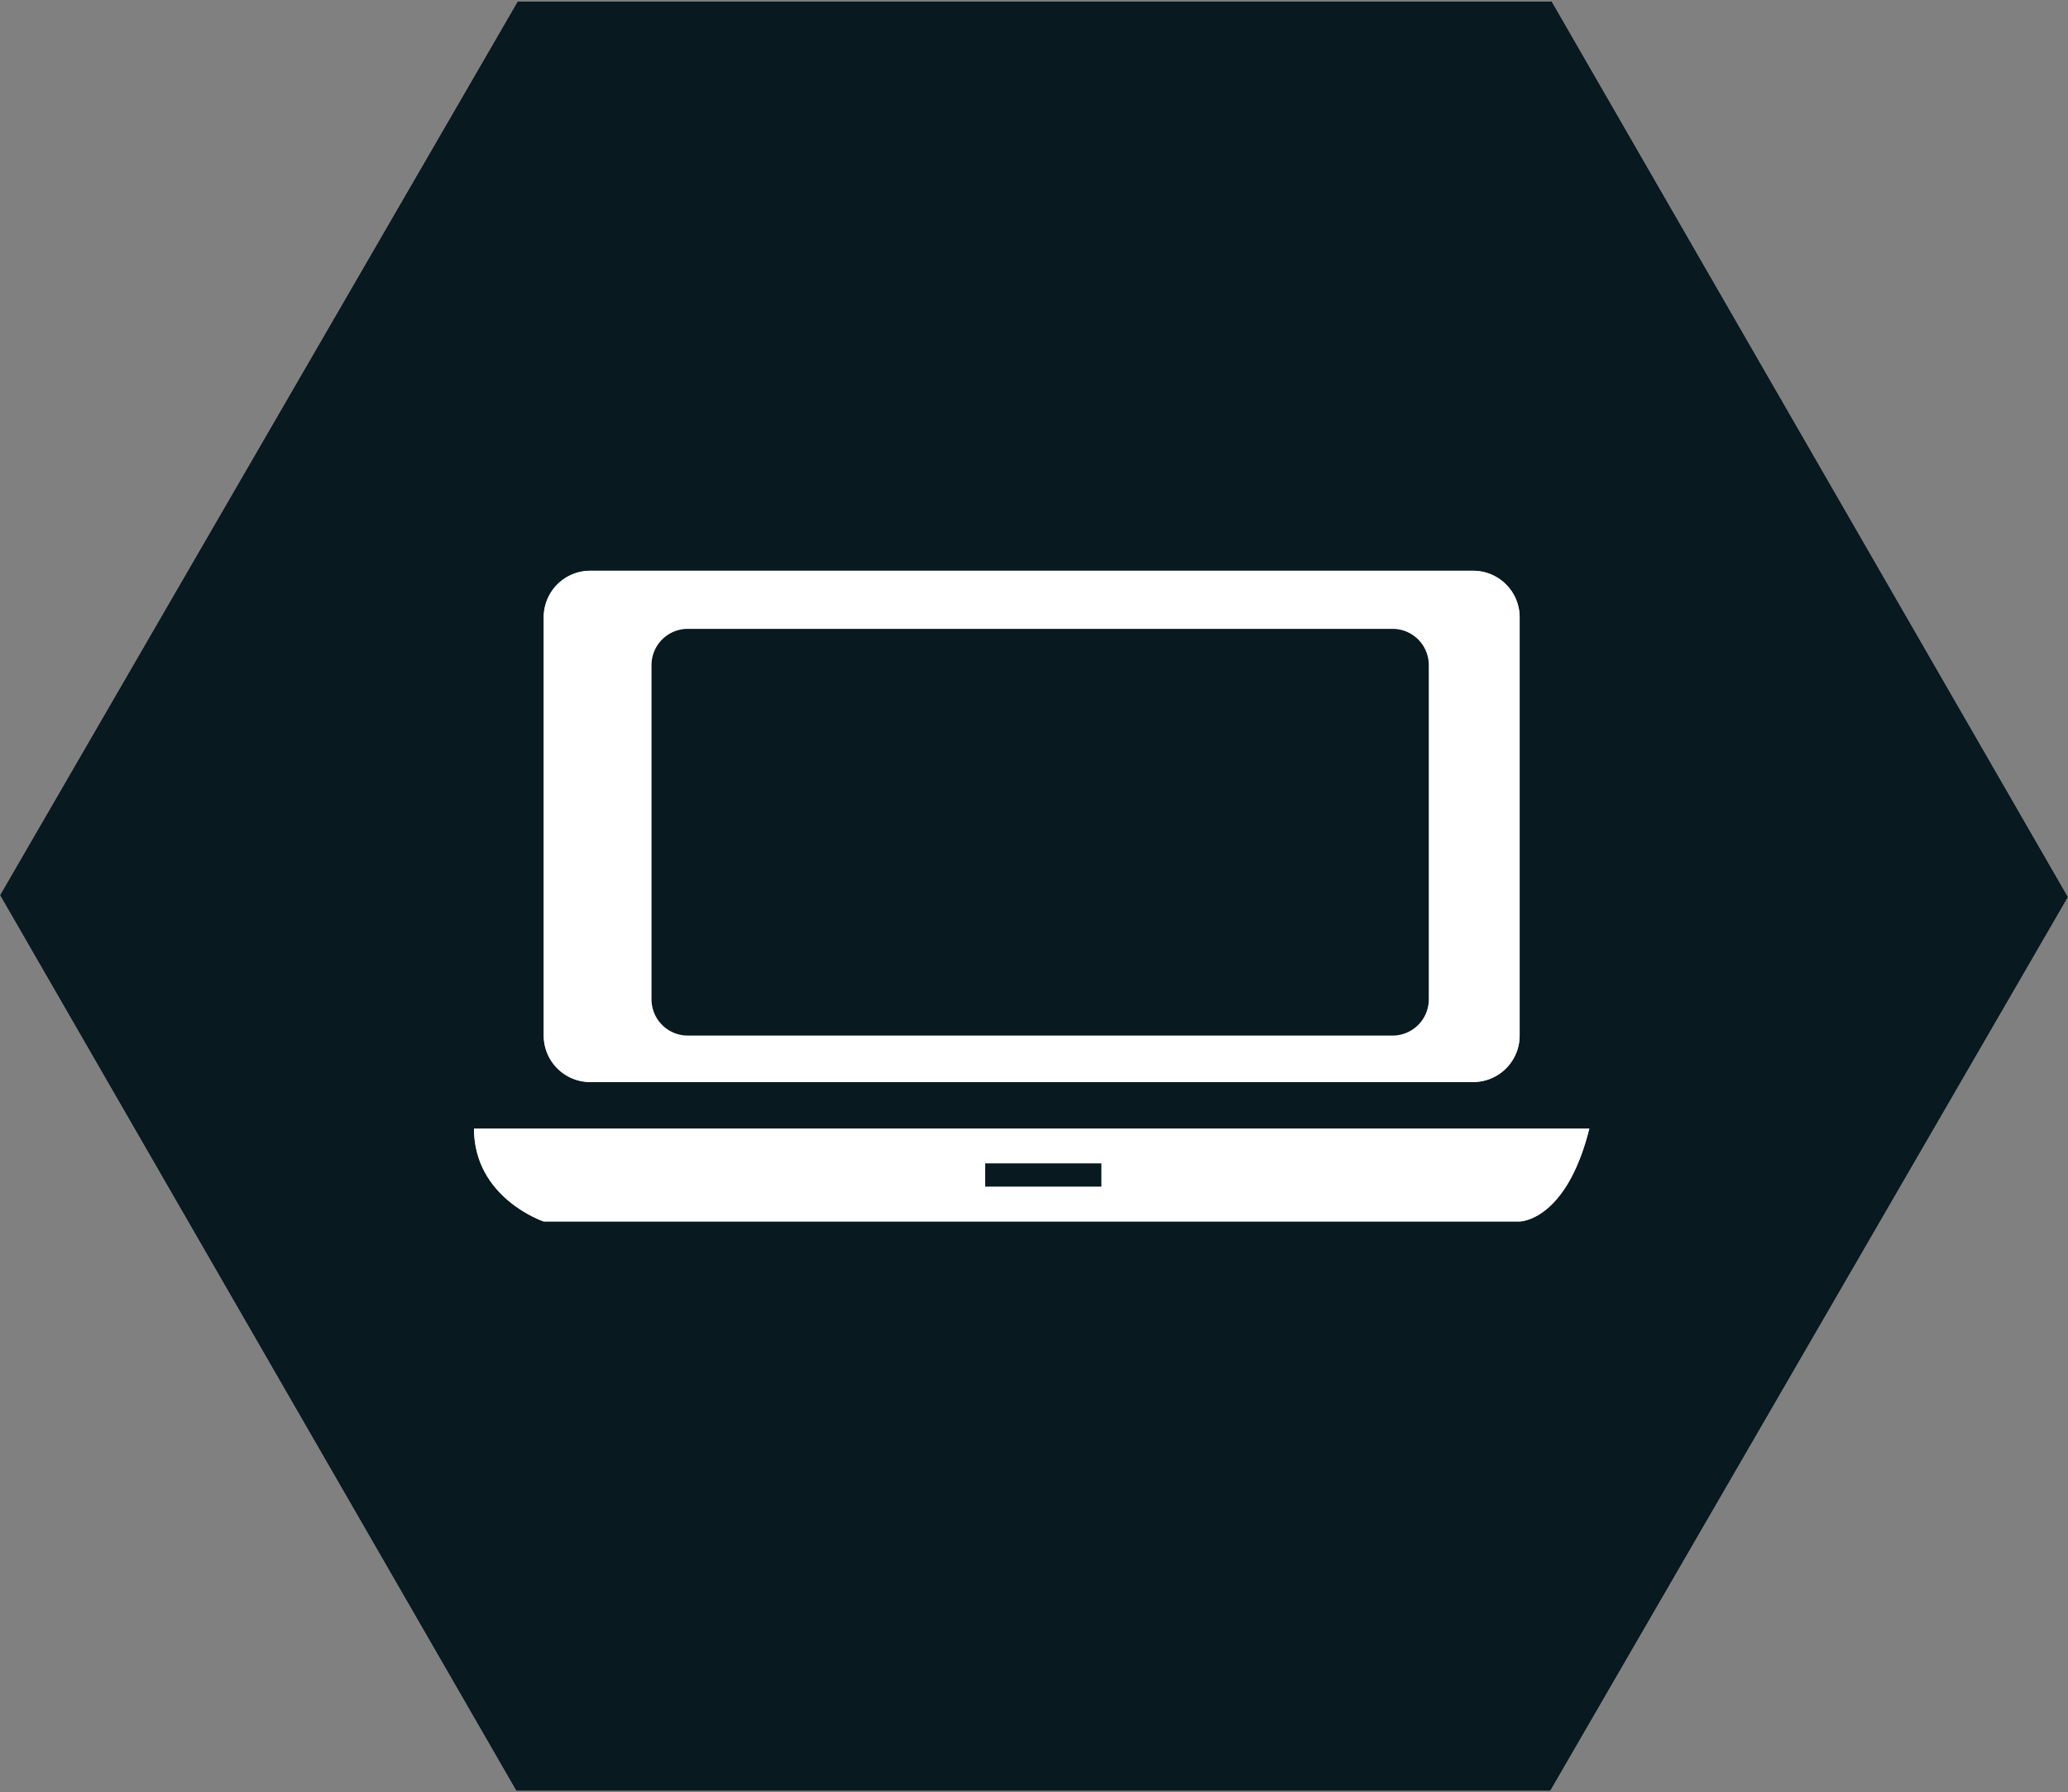 <svg xmlns="http://www.w3.org/2000/svg" viewBox="0 0 89 77.12"><rect x="0" y="0" width="89" height="77.12" fill="#808080" stroke="none"/><defs><style>.cls-1{fill:#f2f2f2;}.cls-2,.cls-3,.cls-4{fill:#fff;}.cls-2{stroke:#fff;}.cls-2,.cls-4{stroke-linecap:round;}.cls-2,.cls-4,.cls-7{stroke-miterlimit:10;}.cls-4{stroke:#000;stroke-width:0.25px;}.cls-5{fill:none;}.cls-6,.cls-7{fill:#081a1f;}.cls-7{stroke:#081a1f;}</style></defs><title>webdev</title><g id="Layer_1" data-name="Layer 1"><path class="cls-1" d="M72.88,12l-44.5,0L6.1,50.46,28.32,89l44.5,0L95.1,50.54ZM29.5,38.5a2,2,0,0,1,2-2h38a2,2,0,0,1,2,2v18a2,2,0,0,1-2,2h-38a2,2,0,0,1-2-2Zm42,26h-42s-3-1-3-4h48C73.5,64.5,71.5,64.5,71.5,64.5Z" transform="translate(-6.1 -11.94)"/><path class="cls-2" d="M91,8.8" transform="translate(-6.1 -11.94)"/><path class="cls-3" d="M24.3,66.16" transform="translate(-6.1 -11.94)"/><path class="cls-4" d="M27,69.17" transform="translate(-6.1 -11.94)"/><path class="cls-3" d="M71.5,38.5v18a2,2,0,0,1-2,2h-38a2,2,0,0,1-2-2v-18a2,2,0,0,1,2-2h38A2,2,0,0,1,71.5,38.5Z" transform="translate(-6.1 -11.94)"/><path class="cls-3" d="M74.5,60.5c-1,4-3,4-3,4h-42s-3-1-3-4Z" transform="translate(-6.1 -11.94)"/><path class="cls-3" d="M34.14,54.91V40.59A1.56,1.56,0,0,1,35.73,39H66a1.56,1.56,0,0,1,1.59,1.59V54.91A1.56,1.56,0,0,1,66,56.5H35.73A1.56,1.56,0,0,1,34.14,54.91Z" transform="translate(-6.1 -11.94)"/><line class="cls-5" x1="43.4" y1="50.56" x2="46.4" y2="50.56"/></g><path class="cls-6" d="M72.88,12l-44.5,0L6.1,50.46,28.32,89l44.5,0L95.1,50.54ZM29.5,38.5a2,2,0,0,1,2-2h38a2,2,0,0,1,2,2v18a2,2,0,0,1-2,2h-38a2,2,0,0,1-2-2Zm42,26h-42s-3-1-3-4h48C73.5,64.5,71.5,64.5,71.5,64.5Z" transform="translate(-6.1 -11.94)"/><path class="cls-2" d="M91,8.8" transform="translate(-6.1 -11.94)"/><path class="cls-3" d="M24.3,66.16" transform="translate(-6.1 -11.94)"/><path class="cls-4" d="M27,69.17" transform="translate(-6.1 -11.94)"/><path class="cls-3" d="M71.5,38.5v18a2,2,0,0,1-2,2h-38a2,2,0,0,1-2-2v-18a2,2,0,0,1,2-2h38A2,2,0,0,1,71.5,38.5Z" transform="translate(-6.1 -11.94)"/><path class="cls-3" d="M74.5,60.5c-1,4-3,4-3,4h-42s-3-1-3-4Z" transform="translate(-6.1 -11.94)"/><path class="cls-6" d="M34.14,54.91V40.59A1.56,1.56,0,0,1,35.73,39H66a1.56,1.56,0,0,1,1.59,1.59V54.91A1.56,1.56,0,0,1,66,56.5H35.73A1.56,1.56,0,0,1,34.14,54.91Z" transform="translate(-6.1 -11.94)"/><line class="cls-5" x1="46.4" y1="50.56" x2="43.4" y2="50.56"/><line class="cls-7" x1="42.4" y1="50.56" x2="47.4" y2="50.56"/></svg>